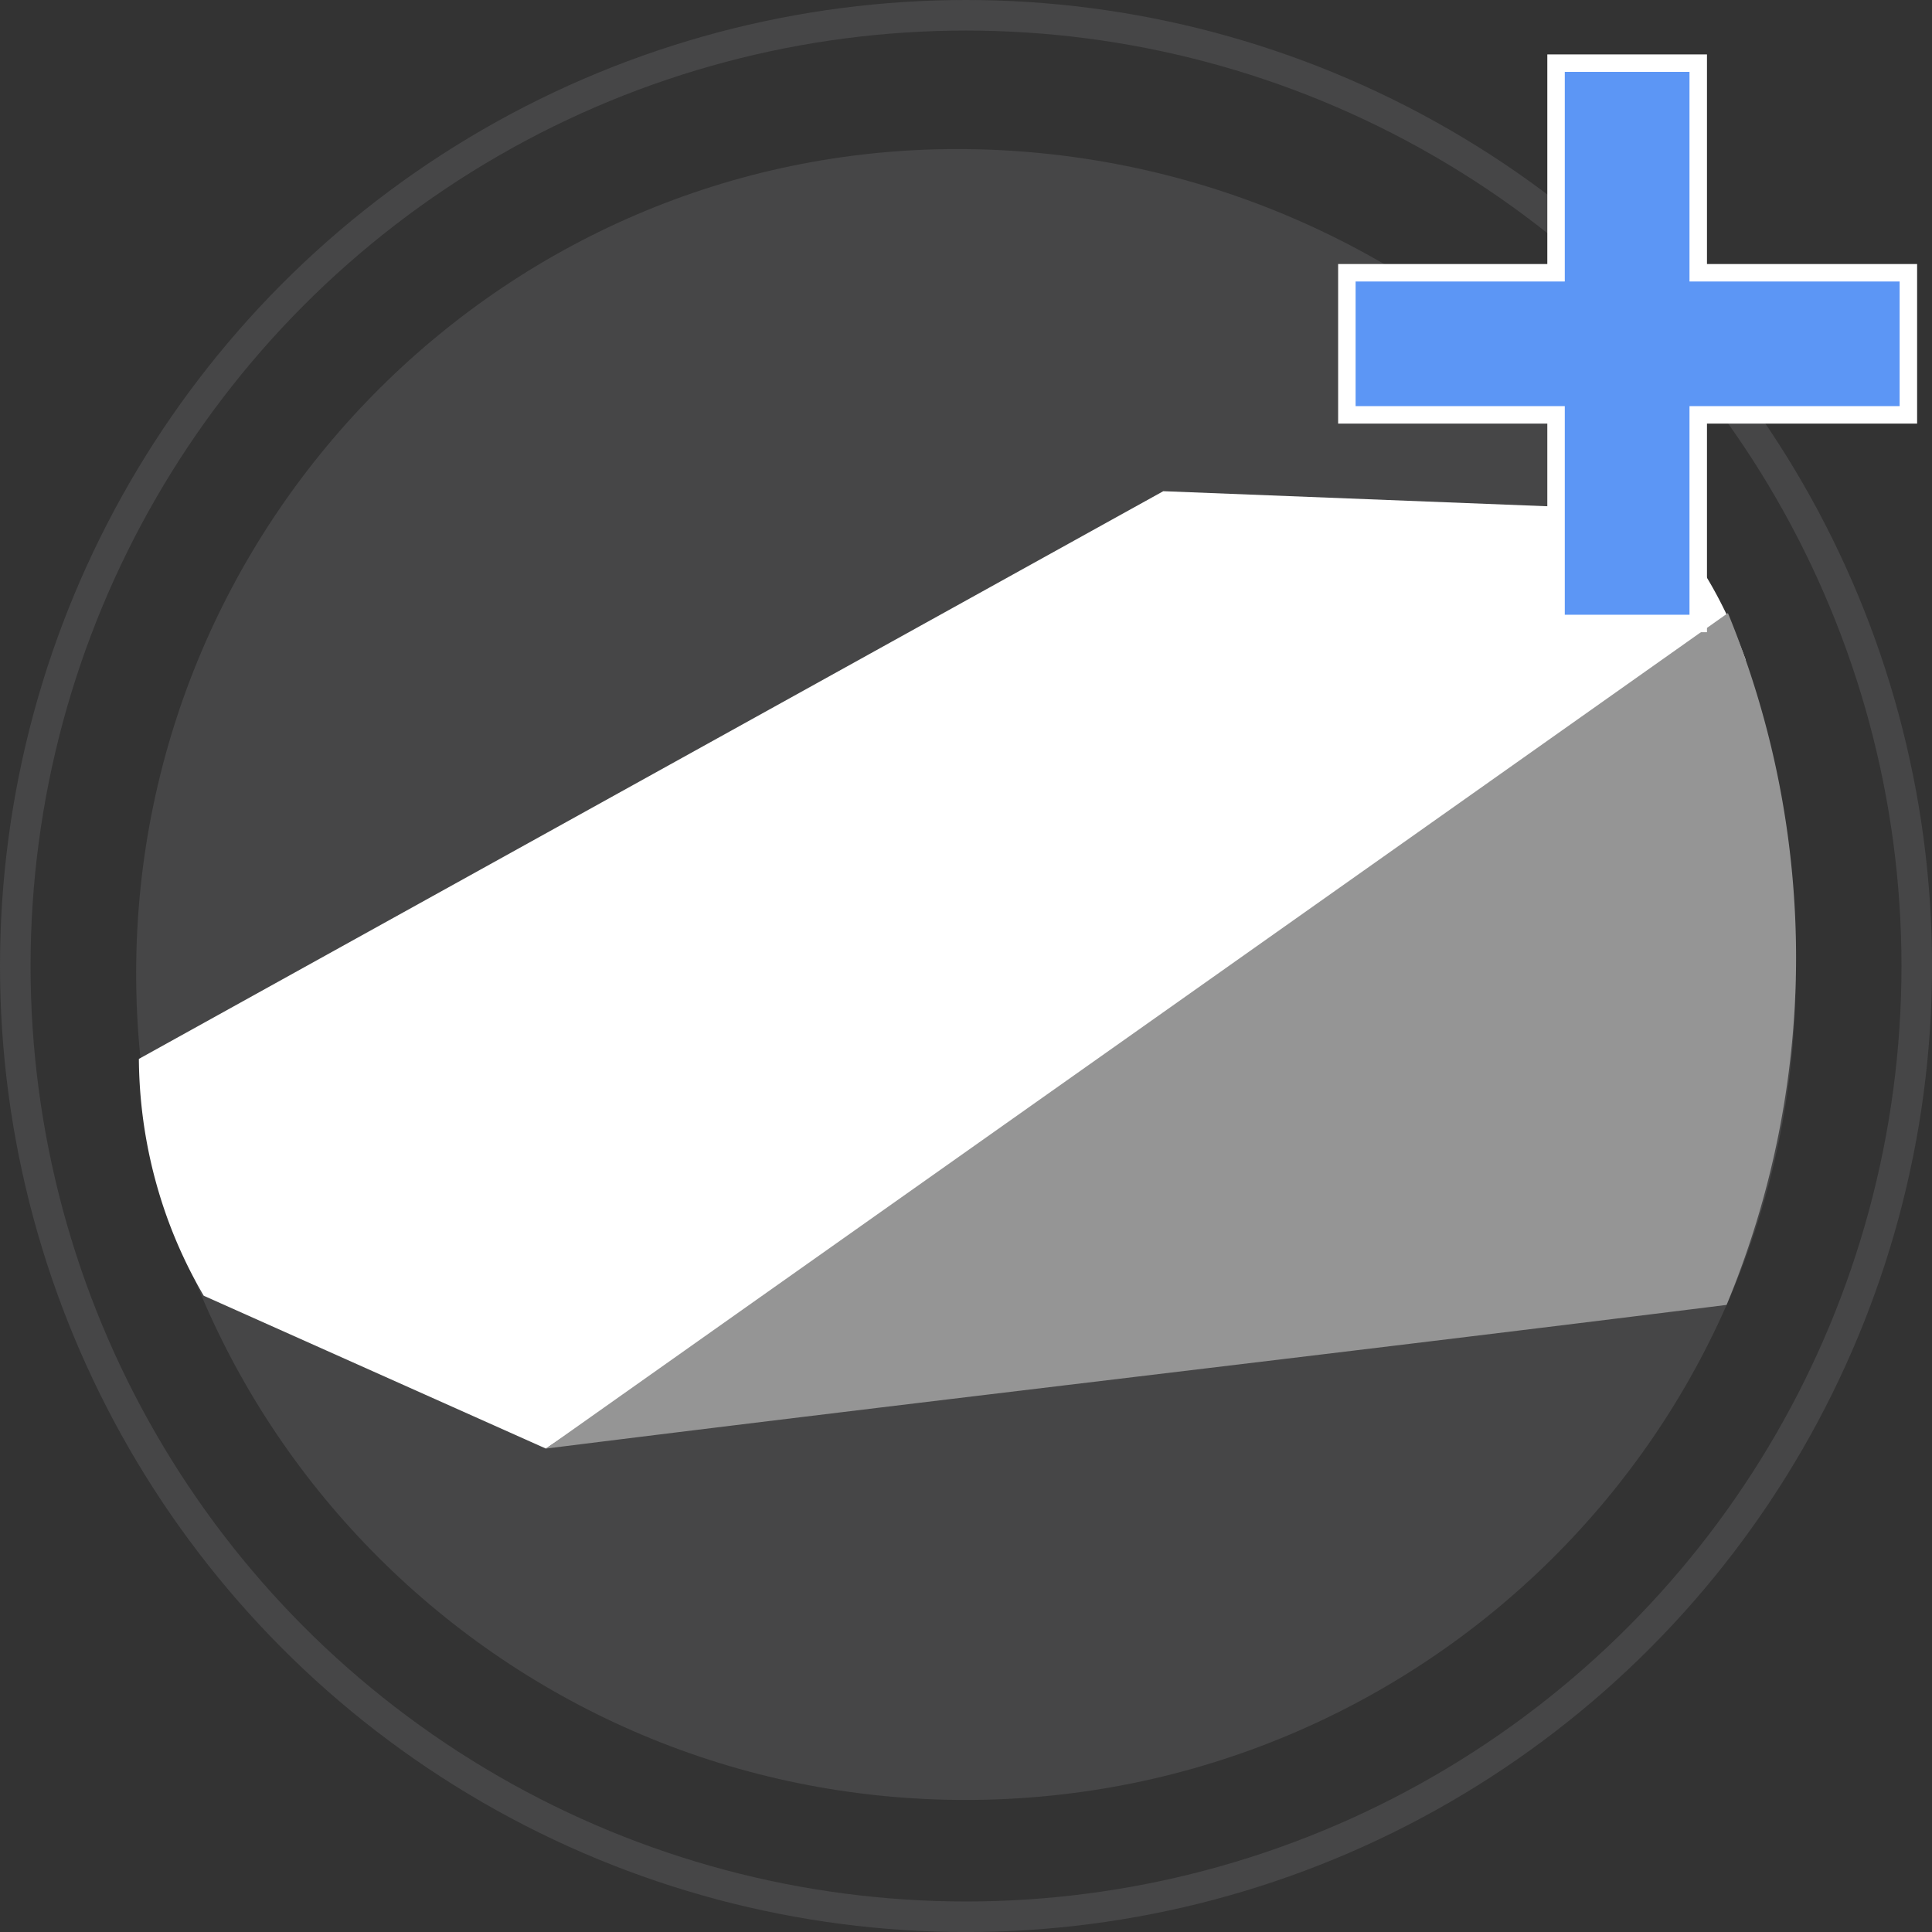 <svg xmlns="http://www.w3.org/2000/svg" xmlns:xlink="http://www.w3.org/1999/xlink" viewBox="0 0 442.41 442.41"><rect x="0" y="0" width="442.41" height="442.41" fill="#333333" stroke="none"/><defs><style>.cls-1,.cls-6{fill:none;}.cls-2{clip-path:url(#clip-path);}.cls-3{fill:#464647;}.cls-4{fill:#fff;}.cls-5{fill:#959595;}.cls-6{stroke:#464647;stroke-width:7px;}.cls-6,.cls-7{stroke-miterlimit:10;}.cls-7{fill:#5c96f5;stroke:#fff;stroke-width:4px;}</style><clipPath id="clip-path"><circle class="cls-1" cx="217.84" cy="223.17" r="217.71"/></clipPath></defs><title>Asset 32</title><g id="Layer_2" data-name="Layer 2"><g id="peanut"><g class="cls-2"><path class="cls-3" d="M411.2,223.34C411.17,327.63,326,412.21,221,412.17s-190-84.87-189.82-189.59c.13-104.2,85.46-189.83,190.58-188.43C327.23,35.57,412.69,121.15,411.2,223.34Z"/></g><path class="cls-4" d="M266.38,112.48l111.92,4.39c-4.81-3.18,10.3,3.92,21.45,34.26l-66.3,40.58L139.19,322.2,125,331.71l-78.35-35a108.32,108.32,0,0,1-8.27-17.59,109.67,109.67,0,0,1-6.58-36.64Z"/><path class="cls-5" d="M411.28,220.57a207.33,207.33,0,0,1-15.91,78.24c-90.6,11.33-179.74,21.57-270.34,32.9C215.73,267.58,305,204.53,395.68,140.39A207.36,207.36,0,0,1,411.28,220.57Z"/><circle class="cls-6" cx="221.21" cy="221.21" r="217.71"/><path class="cls-7" d="M308.42,62.46h47.9v-48h32.56v48H437V95H388.88v47.77H356.32V95h-47.9Z"/></g></g></svg>